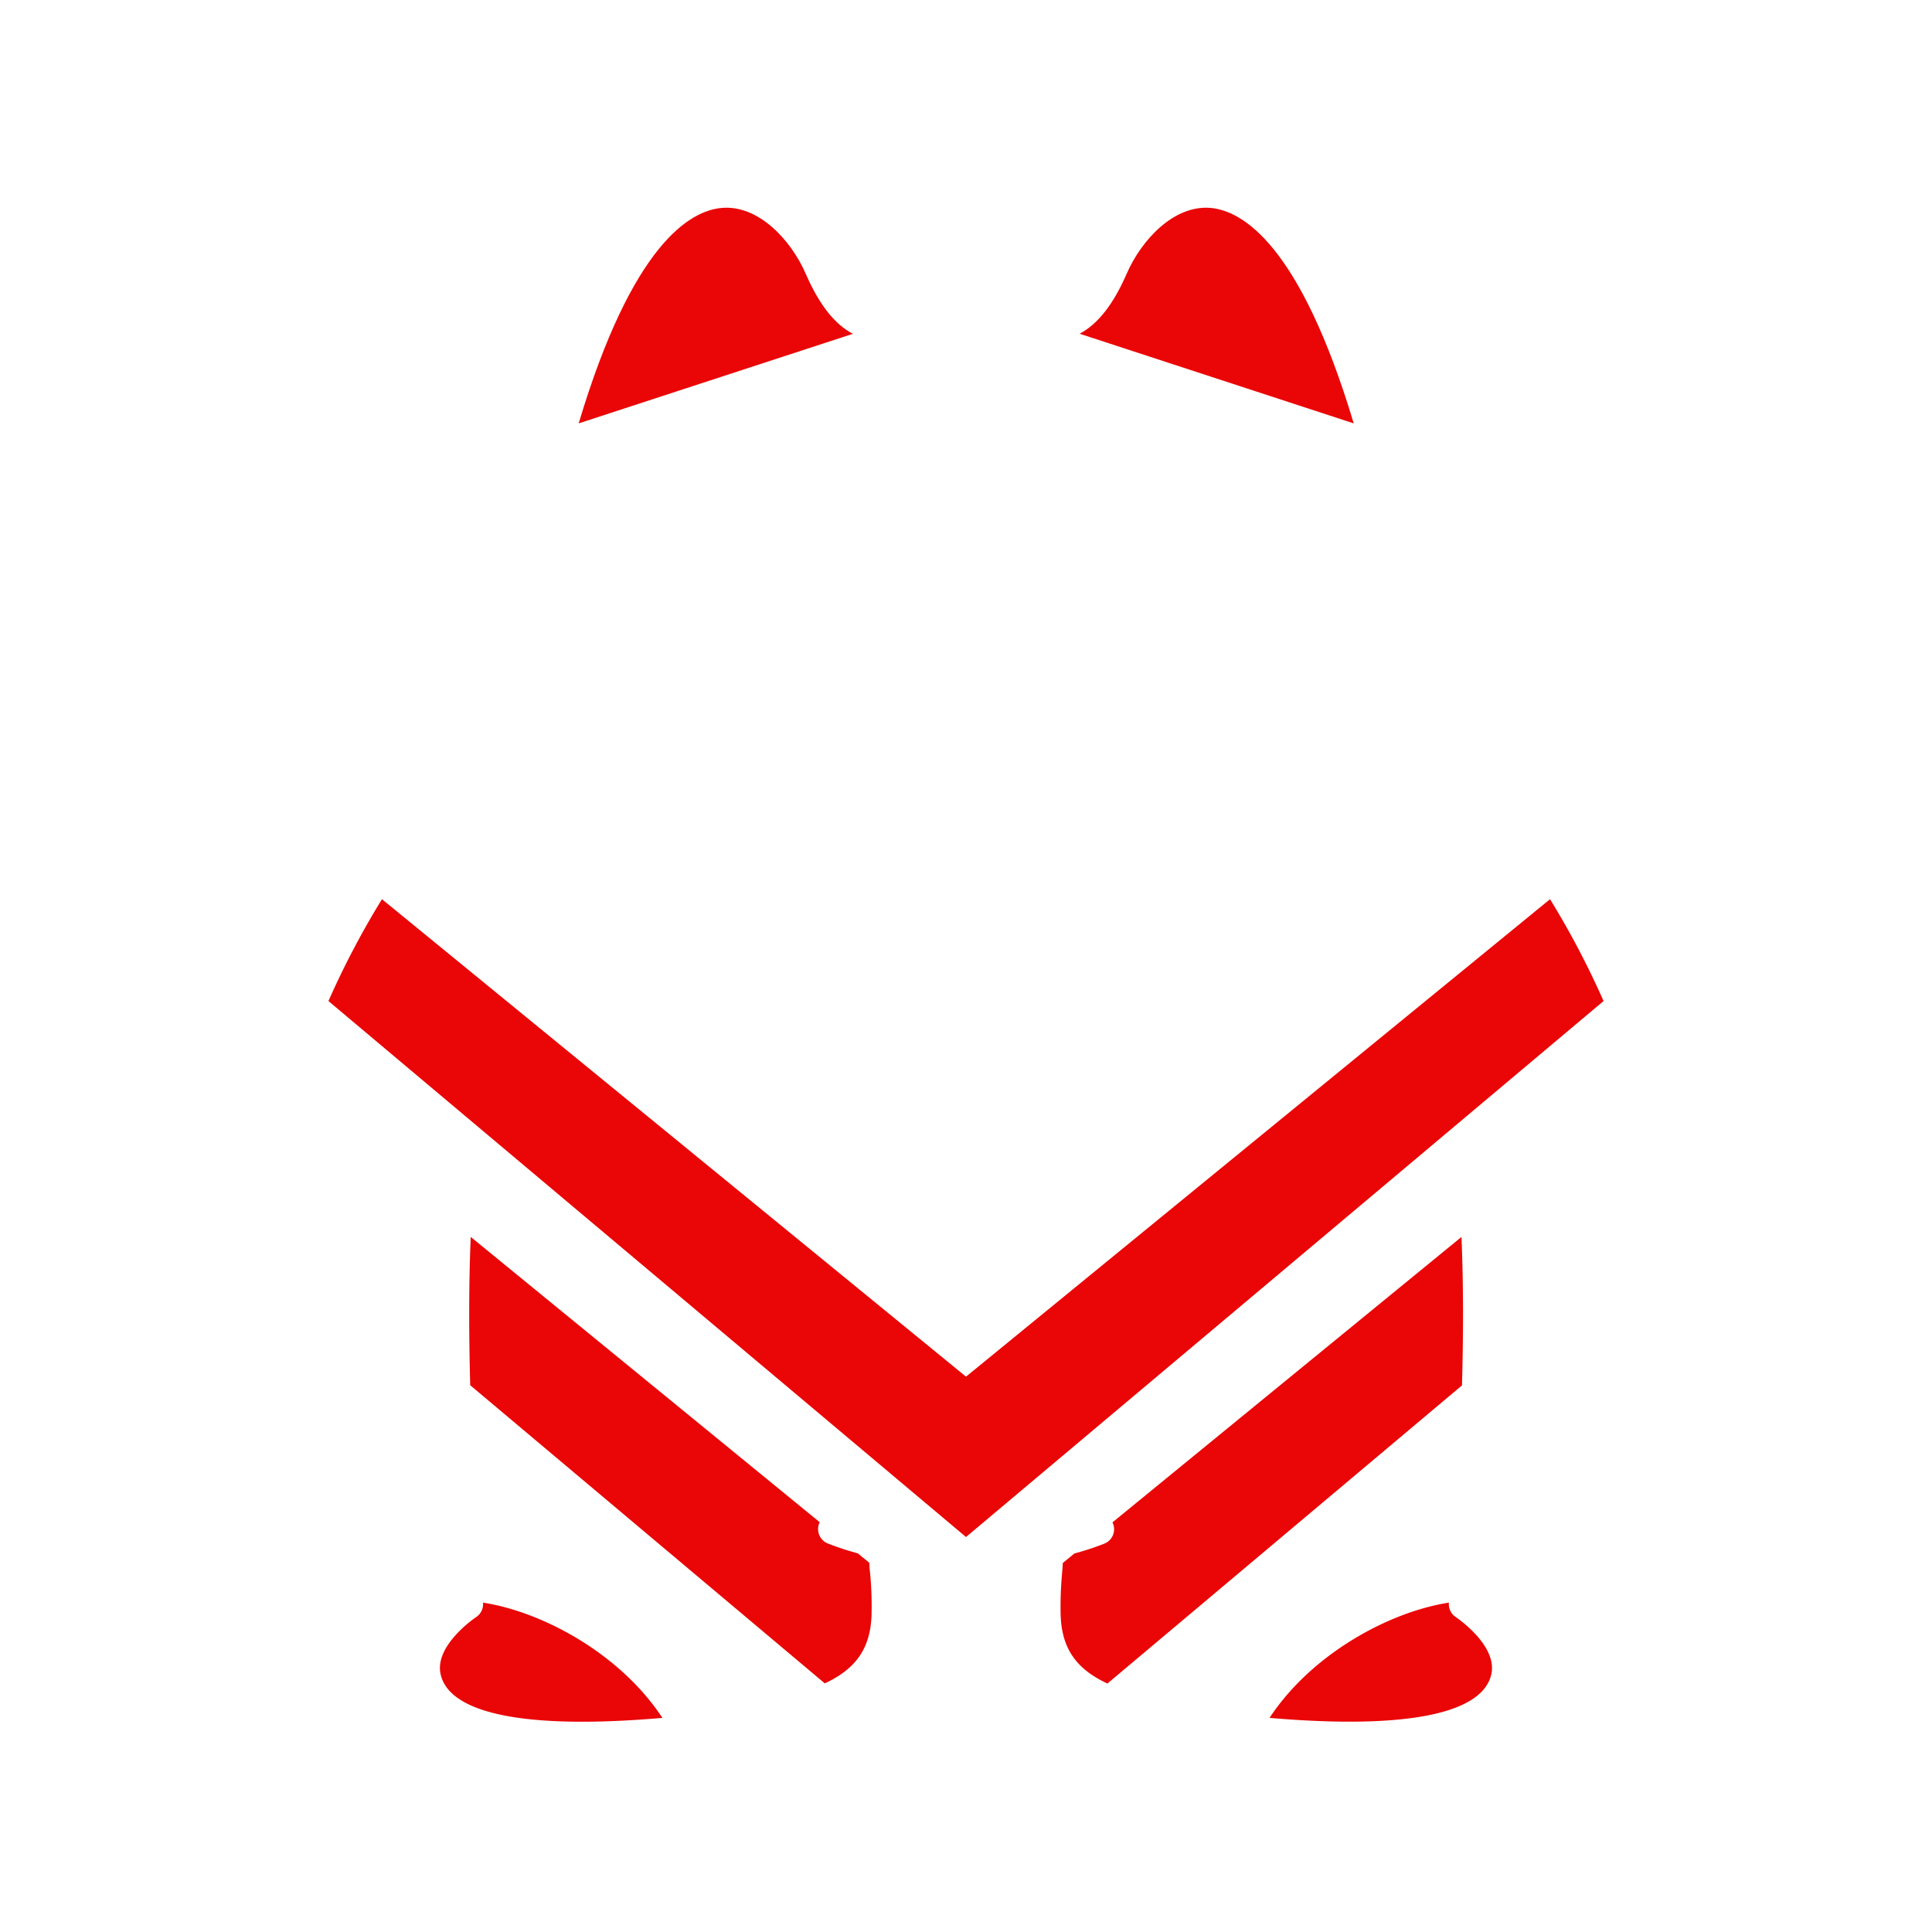 <svg id="图层_1" data-name="图层 1" xmlns="http://www.w3.org/2000/svg" viewBox="0 0 500 500"><defs><style>.cls-1{fill:#ea0606;}</style></defs><title>画板 1 副本 75</title><path class="cls-1" d="M225,404.47,222,402a72.23,72.23,0,0,1-7.76-2.55,4,4,0,0,1-2.23-5.2c0-.1.1-.19.15-.29l-90.34-73.85c-.53,12.62-.47,25.9-.13,38.39l91.77,77.16c7.92-3.71,11.75-8.89,12.09-17.54a90.37,90.37,0,0,0-.36-10.92C225.06,406.26,225,405.36,225,404.47Z"/><path class="cls-1" d="M401.15,232.71,250,356.28,98.85,232.71A220.87,220.87,0,0,0,85,259.07L250,397.78,415,259.07A220.87,220.87,0,0,0,401.15,232.71Z"/><path class="cls-1" d="M125,414.76a4,4,0,0,1-1.81,3.76c-.1.07-10.71,7.21-9.19,14.63,2.16,10.5,22.44,14.48,57.43,11.44C160.44,427.89,140.33,417.12,125,414.76Z"/><path class="cls-1" d="M378.23,320.12,287.89,394c.05.1.11.19.15.29a4,4,0,0,1-2.23,5.2,71.49,71.49,0,0,1-7.76,2.55l-3,2.46c-.05.89-.11,1.79-.19,2.74a92.52,92.52,0,0,0-.36,10.92c.34,8.65,4.17,13.83,12.1,17.54l91.76-77.16C378.71,346,378.76,332.74,378.23,320.12Z"/><path class="cls-1" d="M376.79,418.52a4,4,0,0,1-1.81-3.76c-15.31,2.36-35.41,13.13-46.43,29.83,35,3,55.27-.94,57.43-11.44C387.5,425.73,376.89,418.59,376.79,418.52Z"/><path class="cls-1" d="M220.7,86.37c-4.7-2.44-8.71-7.56-12.16-15.48-3.83-8.81-12.27-17.92-21.78-17.08-8.21.73-23.12,9.39-37,55.76l71-23.19Z"/><path class="cls-1" d="M350.34,109.57h0c-13.91-46.37-28.82-55-37-55.76-9.51-.84-17.95,8.27-21.78,17.08-3.45,7.92-7.46,13-12.16,15.48h0Z"/></svg>
